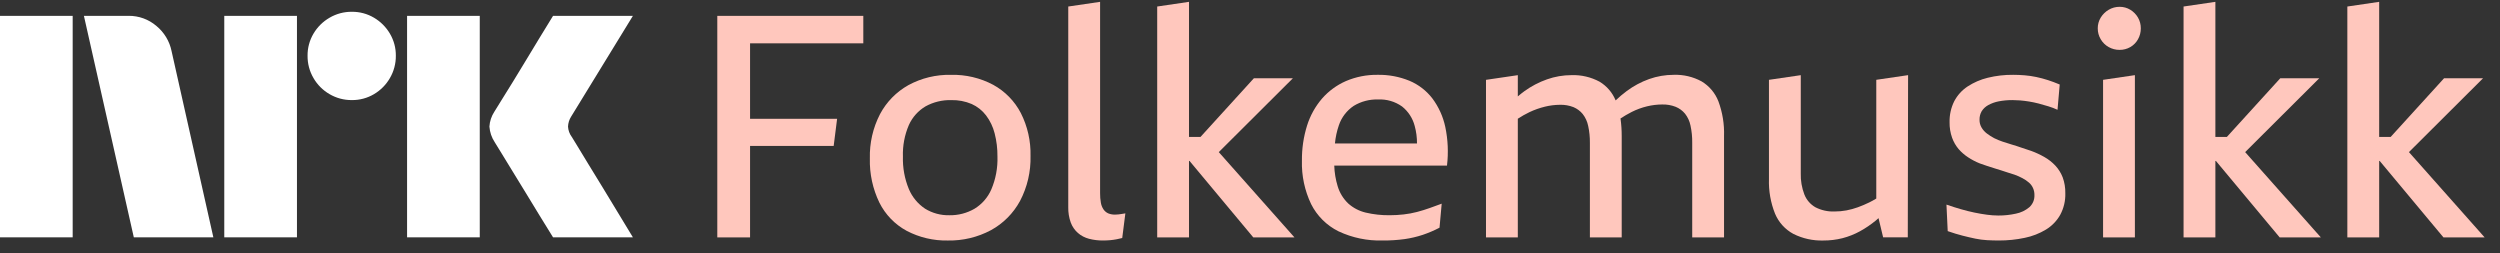 <svg width="158" height="16" viewBox="0 0 158 16" fill="none" xmlns="http://www.w3.org/2000/svg">
<rect x="0" y="0" width="158" height="16" fill="#333333" stroke="none"/>
<path d="M0 15V1.001H4.593V15H0ZM10.843 3.229L13.484 15H8.457L5.303 1.001H8.123C8.769 0.993 9.396 1.221 9.887 1.642C10.378 2.046 10.716 2.606 10.843 3.229ZM14.174 15V1.001H18.768V15H14.174ZM22.237 6.325C21.742 6.33 21.255 6.2 20.828 5.95C20.406 5.706 20.056 5.356 19.813 4.935C19.562 4.507 19.433 4.02 19.438 3.525C19.432 3.033 19.562 2.549 19.813 2.125C20.059 1.708 20.409 1.362 20.828 1.12C21.255 0.87 21.742 0.74 22.237 0.745C22.729 0.74 23.213 0.869 23.637 1.12C24.052 1.364 24.398 1.71 24.642 2.125C24.893 2.549 25.023 3.033 25.017 3.525C25.022 4.02 24.892 4.507 24.642 4.935C24.401 5.354 24.054 5.704 23.637 5.95C23.213 6.201 22.729 6.331 22.237 6.325H22.237ZM25.727 15V1.001H30.321V15H25.727ZM36.136 8.651C36.149 8.665 36.248 8.826 36.432 9.134C36.616 9.443 36.856 9.837 37.151 10.317C37.447 10.797 37.759 11.307 38.087 11.845C38.416 12.384 38.725 12.893 39.014 13.373C39.303 13.853 39.631 14.396 40 15H34.953C34.638 14.487 34.352 14.024 34.095 13.61C33.839 13.196 33.566 12.749 33.278 12.269C32.988 11.79 32.702 11.323 32.42 10.869C32.137 10.415 31.894 10.018 31.691 9.677C31.486 9.335 31.345 9.105 31.266 8.986C31.071 8.692 30.956 8.353 30.931 8.001C30.951 7.663 31.06 7.336 31.247 7.054C31.325 6.922 31.47 6.689 31.68 6.354C31.891 6.019 32.137 5.621 32.42 5.161C32.702 4.701 32.988 4.231 33.278 3.751C33.567 3.272 33.84 2.821 34.095 2.401C34.352 1.981 34.638 1.514 34.953 1.001H40L36.096 7.369C35.975 7.558 35.907 7.776 35.899 8.001C35.912 8.236 35.994 8.462 36.135 8.651H36.136Z" fill="white"/>
<path d="M45.333 15.002H47.404V9.225H52.688L52.905 7.51H47.404V2.738H54.561V1.003H45.333V15.002Z" fill="#FFC7BD"/>
<path d="M62.773 5.361C61.952 4.924 61.031 4.707 60.101 4.73C59.163 4.709 58.235 4.933 57.41 5.381C56.648 5.807 56.025 6.444 55.616 7.214C55.17 8.079 54.95 9.042 54.975 10.014C54.95 10.979 55.156 11.935 55.576 12.804C55.954 13.562 56.556 14.185 57.301 14.588C58.103 15.008 58.998 15.219 59.904 15.2C60.852 15.218 61.788 14.995 62.625 14.549C63.406 14.123 64.046 13.479 64.469 12.696C64.927 11.821 65.154 10.843 65.129 9.856C65.152 8.916 64.942 7.984 64.517 7.145C64.125 6.391 63.518 5.771 62.773 5.361ZM62.654 11.966C62.433 12.479 62.058 12.909 61.58 13.198C61.1 13.473 60.555 13.613 60.003 13.603C59.461 13.616 58.926 13.473 58.465 13.189C58.008 12.885 57.651 12.453 57.439 11.947C57.171 11.298 57.044 10.599 57.065 9.896C57.042 9.213 57.169 8.533 57.439 7.905C57.66 7.411 58.029 6.998 58.494 6.722C58.992 6.448 59.553 6.312 60.121 6.327C60.564 6.316 61.004 6.4 61.413 6.574C61.77 6.735 62.081 6.982 62.319 7.294C62.574 7.632 62.758 8.017 62.861 8.427C62.985 8.907 63.044 9.401 63.039 9.896C63.062 10.606 62.931 11.312 62.654 11.966Z" fill="#FFC7BD"/>
<path d="M70.679 13.552C70.61 13.56 70.541 13.563 70.472 13.563C70.323 13.567 70.176 13.54 70.038 13.484C69.919 13.43 69.817 13.345 69.743 13.237C69.657 13.109 69.6 12.965 69.575 12.813C69.54 12.611 69.523 12.407 69.526 12.202V0.116L67.514 0.412V13.089C67.506 13.422 67.56 13.753 67.672 14.066C67.767 14.32 67.923 14.547 68.126 14.726C68.328 14.9 68.568 15.024 68.826 15.091C69.112 15.165 69.407 15.202 69.703 15.199C69.861 15.199 70.012 15.193 70.157 15.18C70.302 15.167 70.443 15.147 70.581 15.12C70.719 15.094 70.833 15.068 70.925 15.042L71.123 13.484L70.886 13.523C70.808 13.537 70.738 13.546 70.679 13.552Z" fill="#FFC7BD"/>
<path d="M81.711 4.946H79.246L75.872 8.653H75.145V0.116L73.135 0.412V15.002H75.145V10.171H75.178L79.207 15.002H81.809L77.027 9.613L81.711 4.946Z" fill="#FFC7BD"/>
<path d="M90.524 6.218C90.146 5.727 89.646 5.343 89.075 5.104C88.44 4.845 87.759 4.717 87.074 4.729C86.383 4.718 85.698 4.852 85.062 5.124C84.485 5.376 83.97 5.753 83.554 6.228C83.126 6.726 82.804 7.306 82.607 7.933C82.383 8.651 82.273 9.399 82.282 10.151C82.254 11.101 82.454 12.044 82.864 12.902C83.239 13.645 83.844 14.247 84.589 14.617C85.463 15.029 86.423 15.228 87.389 15.199C87.854 15.203 88.318 15.173 88.779 15.11C89.164 15.055 89.543 14.966 89.913 14.844C90.279 14.721 90.635 14.569 90.978 14.39L91.115 12.872C90.865 12.964 90.612 13.056 90.356 13.148C90.1 13.24 89.834 13.322 89.558 13.395C89.279 13.468 88.996 13.52 88.71 13.552C88.422 13.585 88.132 13.602 87.843 13.602C87.325 13.61 86.808 13.554 86.304 13.434C85.898 13.337 85.522 13.14 85.21 12.862C84.895 12.562 84.664 12.185 84.54 11.768C84.411 11.346 84.339 10.908 84.325 10.467H91.45C91.547 9.652 91.511 8.825 91.342 8.022C91.203 7.368 90.924 6.753 90.524 6.218ZM85.555 6.691C86.018 6.41 86.552 6.27 87.093 6.287C87.635 6.26 88.17 6.416 88.612 6.731C89.004 7.044 89.284 7.476 89.41 7.963C89.508 8.322 89.557 8.694 89.554 9.067H84.368C84.405 8.674 84.489 8.286 84.618 7.913C84.787 7.414 85.117 6.984 85.555 6.691Z" fill="#FFC7BD"/>
<path d="M107.539 5.143C107.002 4.851 106.396 4.708 105.785 4.729C105.254 4.728 104.727 4.818 104.227 4.995C103.719 5.177 103.241 5.433 102.808 5.755C102.562 5.937 102.328 6.134 102.108 6.346C101.906 5.852 101.549 5.437 101.092 5.163C100.548 4.87 99.935 4.727 99.317 4.749C98.79 4.749 98.267 4.839 97.77 5.015C97.259 5.195 96.778 5.447 96.34 5.764C96.198 5.867 96.061 5.977 95.926 6.093V4.75L93.915 5.046V15.003H95.926V7.503C96.163 7.348 96.41 7.209 96.665 7.086C96.978 6.939 97.305 6.823 97.641 6.741C97.951 6.665 98.269 6.625 98.588 6.623C98.881 6.614 99.172 6.665 99.445 6.771C99.671 6.867 99.871 7.016 100.027 7.205C100.198 7.425 100.316 7.681 100.372 7.954C100.449 8.307 100.485 8.667 100.481 9.029V15.003H102.492V8.614C102.493 8.237 102.468 7.86 102.416 7.487C102.644 7.337 102.88 7.2 103.123 7.076C103.43 6.922 103.754 6.802 104.089 6.721C104.405 6.644 104.729 6.604 105.055 6.603C105.345 6.596 105.633 6.646 105.903 6.751C106.133 6.845 106.336 6.994 106.494 7.185C106.666 7.404 106.784 7.661 106.839 7.934C106.916 8.287 106.953 8.647 106.948 9.008V15.002H108.959V8.594C108.984 7.849 108.863 7.105 108.604 6.406C108.4 5.878 108.025 5.434 107.539 5.143Z" fill="#FFC7BD"/>
<path d="M118.581 12.548C118.432 12.638 118.285 12.722 118.137 12.793C117.903 12.908 117.662 13.01 117.417 13.099C117.183 13.184 116.942 13.25 116.697 13.297C116.447 13.343 116.193 13.367 115.939 13.366C115.522 13.382 115.107 13.29 114.736 13.1C114.417 12.918 114.17 12.633 114.036 12.291C113.873 11.867 113.796 11.415 113.809 10.96V4.75L111.798 5.045V11.315C111.774 12.063 111.904 12.808 112.182 13.504C112.411 14.052 112.822 14.505 113.346 14.785C113.93 15.076 114.577 15.219 115.229 15.2C115.641 15.202 116.052 15.153 116.451 15.052C116.832 14.953 117.2 14.807 117.546 14.618C117.901 14.423 118.237 14.195 118.551 13.937C118.609 13.89 118.666 13.835 118.723 13.786L119.014 15.001H120.572L120.591 4.749L118.581 5.044V12.548Z" fill="#FFC7BD"/>
<path d="M129.898 10.467C129.696 10.253 129.463 10.07 129.207 9.925C128.943 9.773 128.666 9.645 128.379 9.54C128.169 9.475 127.962 9.405 127.758 9.333C127.555 9.261 127.351 9.195 127.147 9.136C126.943 9.077 126.746 9.014 126.555 8.949C126.377 8.888 126.202 8.815 126.033 8.732C125.871 8.646 125.716 8.547 125.569 8.436C125.434 8.334 125.321 8.207 125.235 8.061C125.147 7.912 125.103 7.742 125.106 7.569C125.101 7.378 125.149 7.191 125.244 7.026C125.347 6.865 125.49 6.733 125.658 6.642C125.865 6.529 126.088 6.449 126.319 6.405C126.608 6.35 126.902 6.323 127.196 6.326C127.341 6.326 127.499 6.333 127.67 6.346C127.84 6.359 128.027 6.383 128.231 6.415C128.436 6.448 128.639 6.491 128.842 6.543C129.046 6.595 129.253 6.655 129.464 6.721C129.659 6.781 129.85 6.853 130.035 6.938L130.174 5.341C129.924 5.236 129.677 5.143 129.434 5.064C129.191 4.986 128.945 4.92 128.695 4.867C128.451 4.815 128.204 4.779 127.955 4.759C127.712 4.739 127.472 4.729 127.236 4.729C126.691 4.723 126.148 4.786 125.619 4.916C125.167 5.026 124.737 5.213 124.347 5.468C123.994 5.702 123.706 6.021 123.509 6.395C123.303 6.808 123.202 7.265 123.213 7.726C123.207 8.058 123.261 8.389 123.371 8.702C123.465 8.965 123.605 9.209 123.785 9.422C123.961 9.623 124.163 9.799 124.387 9.944C124.619 10.097 124.867 10.226 125.126 10.329C125.27 10.381 125.421 10.434 125.58 10.486C125.738 10.538 125.892 10.588 126.043 10.634C126.194 10.681 126.342 10.726 126.487 10.772C126.631 10.819 126.772 10.864 126.91 10.91C127.048 10.956 127.183 10.999 127.315 11.038C127.491 11.101 127.662 11.177 127.827 11.265C127.972 11.342 128.108 11.434 128.231 11.541C128.341 11.636 128.428 11.754 128.487 11.886C128.548 12.023 128.578 12.17 128.576 12.32C128.583 12.466 128.558 12.611 128.502 12.746C128.445 12.881 128.36 13.001 128.251 13.099C128.007 13.303 127.715 13.442 127.403 13.503C127.038 13.584 126.664 13.623 126.289 13.621C126.055 13.62 125.821 13.603 125.589 13.572C125.333 13.539 125.064 13.493 124.781 13.434C124.498 13.375 124.209 13.303 123.913 13.217C123.618 13.132 123.319 13.036 123.016 12.931L123.095 14.607C123.437 14.726 123.749 14.821 124.032 14.893C124.315 14.966 124.584 15.028 124.84 15.081C125.087 15.132 125.338 15.165 125.589 15.179C125.832 15.192 126.079 15.199 126.329 15.199C126.879 15.201 127.427 15.145 127.965 15.031C128.439 14.935 128.892 14.758 129.306 14.508C129.679 14.281 129.988 13.962 130.203 13.582C130.429 13.165 130.541 12.696 130.528 12.222C130.536 11.876 130.48 11.531 130.361 11.206C130.255 10.933 130.098 10.682 129.898 10.467Z" fill="#FFC7BD"/>
<path d="M134.638 0.618C134.434 0.493 134.198 0.428 133.958 0.431C133.715 0.429 133.477 0.494 133.268 0.618C133.063 0.739 132.89 0.908 132.766 1.111C132.641 1.316 132.576 1.552 132.578 1.791C132.576 2.034 132.641 2.273 132.766 2.482C132.886 2.688 133.06 2.858 133.268 2.974C133.479 3.093 133.717 3.154 133.958 3.152C134.197 3.155 134.431 3.093 134.638 2.974C134.841 2.857 135.008 2.687 135.121 2.482C135.24 2.271 135.301 2.033 135.299 1.791C135.302 1.553 135.24 1.318 135.121 1.111C135.004 0.909 134.838 0.74 134.638 0.618Z" fill="#FFC7BD"/>
<path d="M132.914 15.002H134.925V4.749L132.914 5.045V15.002Z" fill="#FFC7BD"/>
<path d="M146.578 4.946H144.113L140.739 8.653H140.012V0.116L138.001 0.412V15.002H140.012V10.171H140.045L144.074 15.002H146.676L141.894 9.613L146.578 4.946Z" fill="#FFC7BD"/>
<path d="M154.425 15.002H157.028L152.245 9.613L156.929 4.946H154.465L151.091 8.653H150.364V0.116L148.352 0.412V15.002H150.364V10.171H150.396L154.425 15.002Z" fill="#FFC7BD"/>
</svg>
